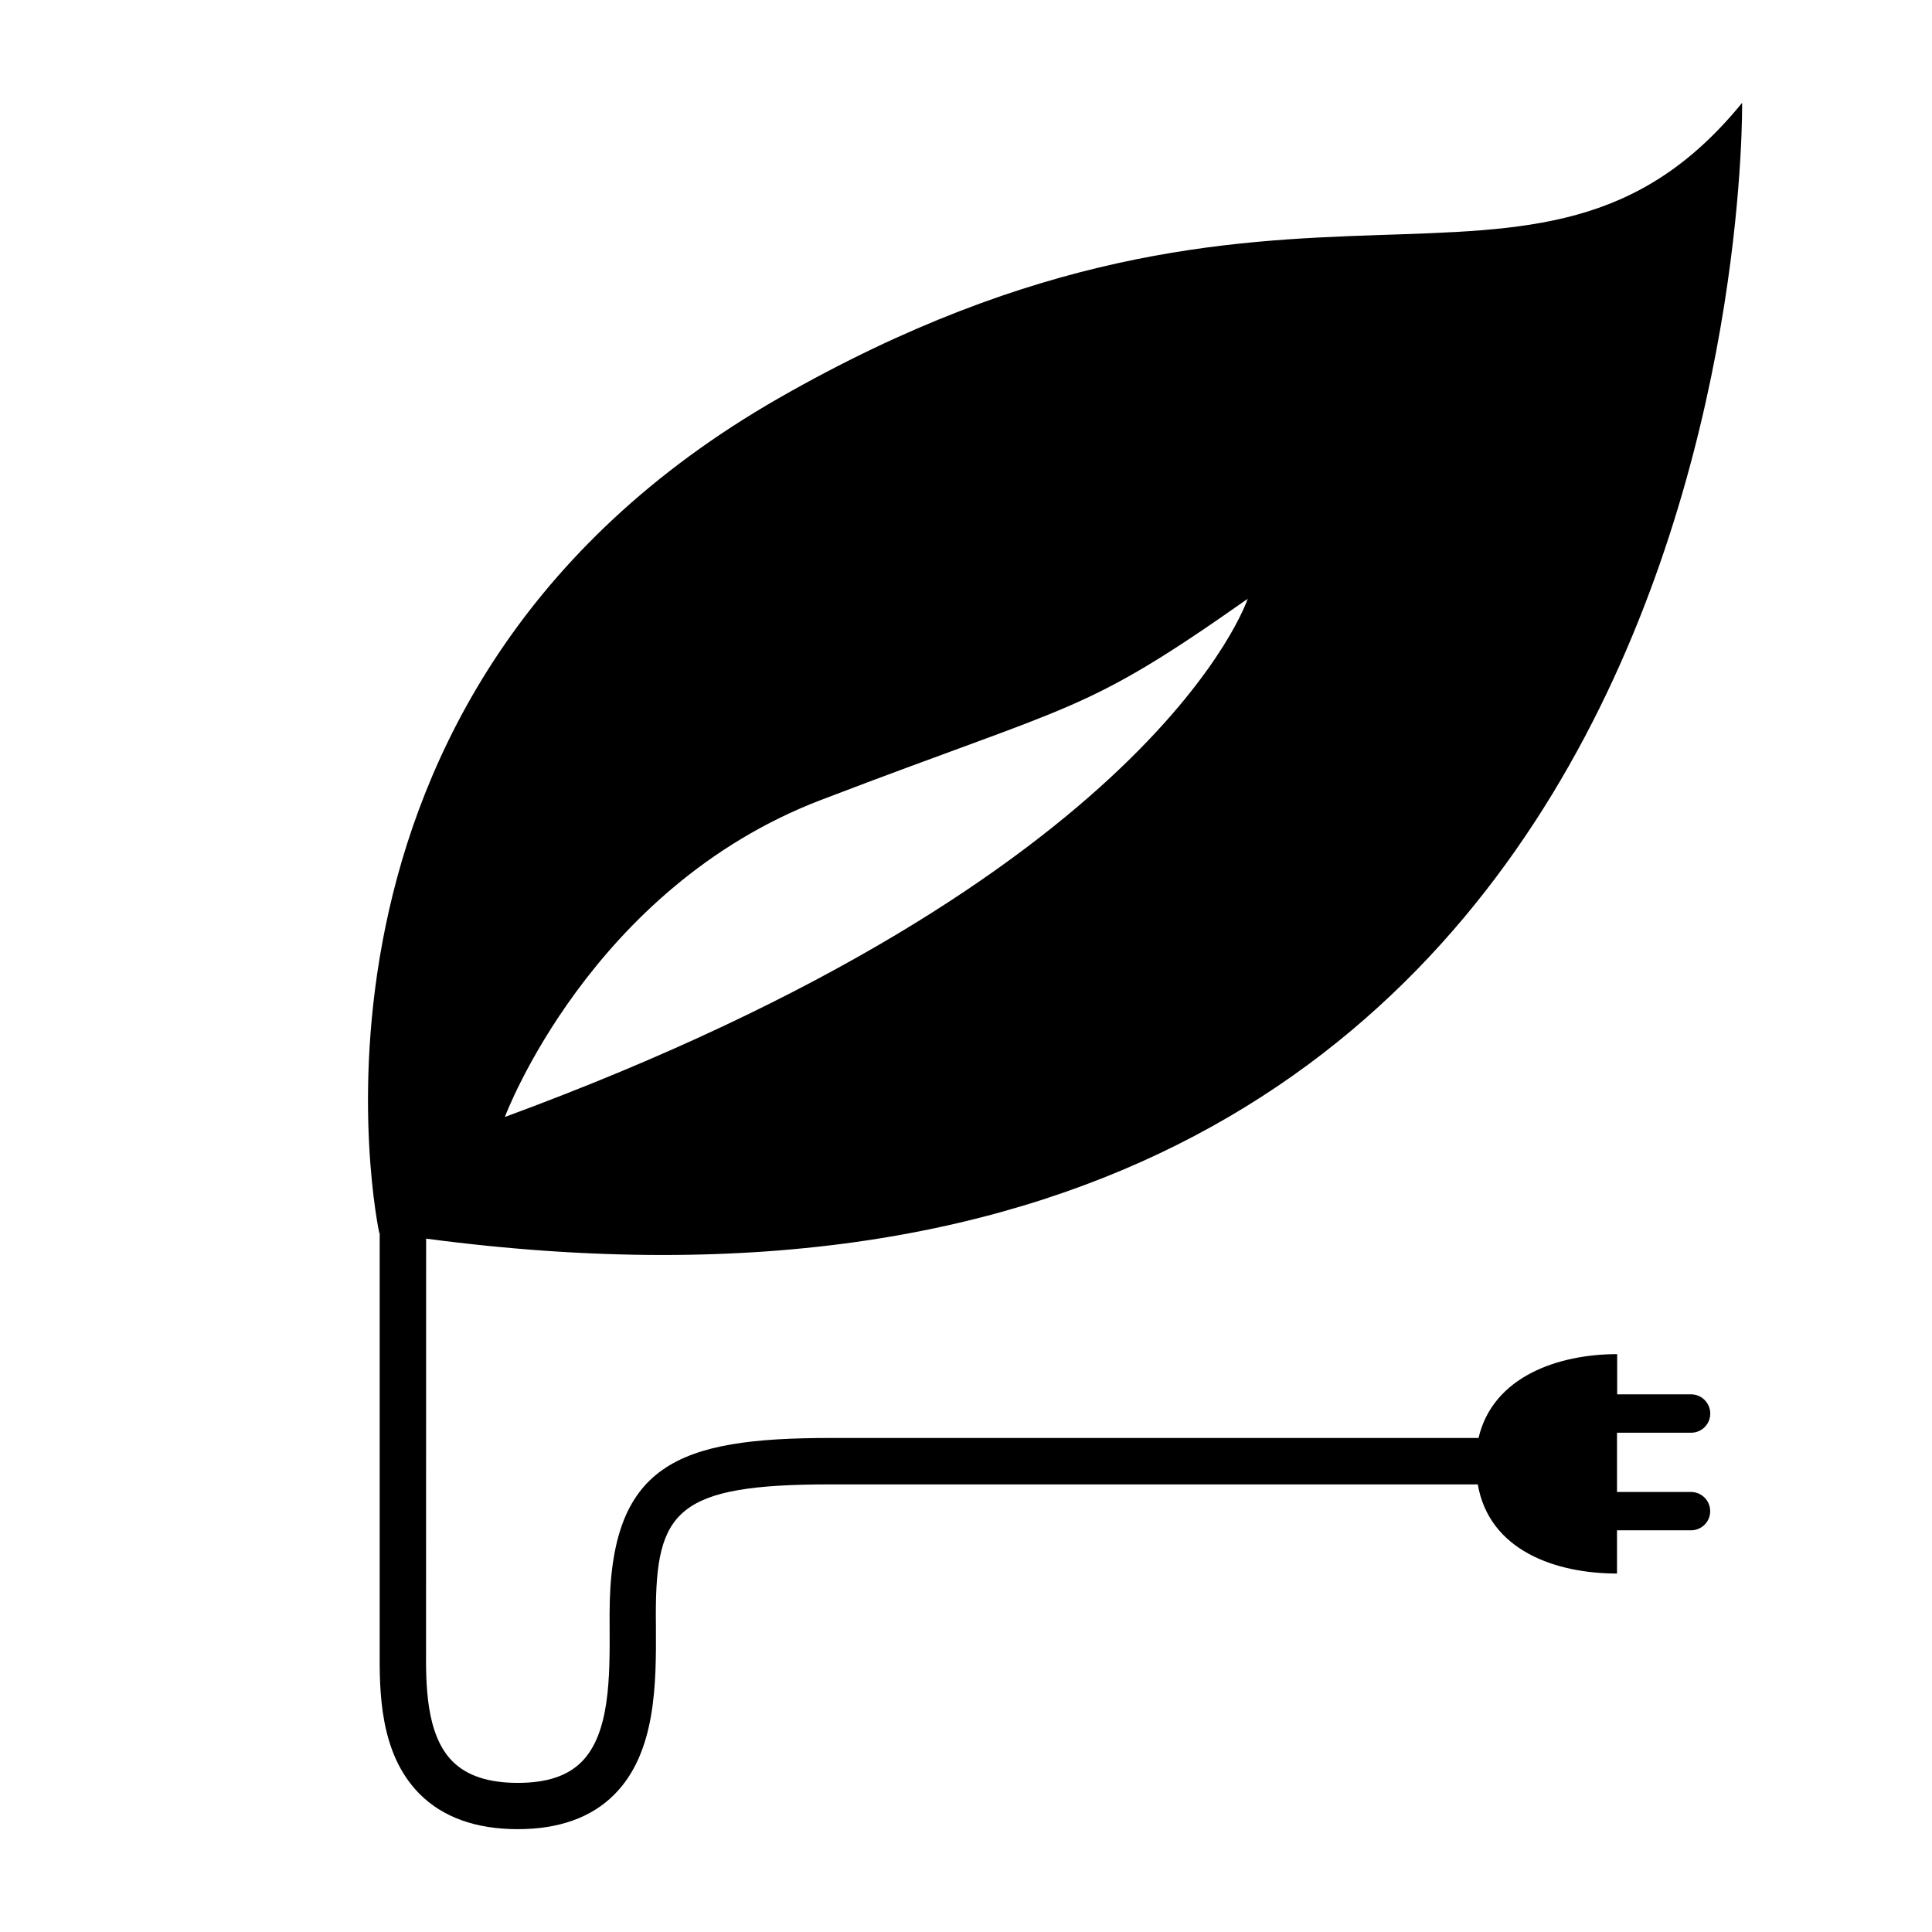 <?xml version="1.0" encoding="utf-8"?>
<!-- Generator: Adobe Illustrator 16.0.0, SVG Export Plug-In . SVG Version: 6.00 Build 0)  -->
<!DOCTYPE svg PUBLIC "-//W3C//DTD SVG 1.1//EN" "http://www.w3.org/Graphics/SVG/1.1/DTD/svg11.dtd">
<svg version="1.1" id="Layer_1" xmlns="http://www.w3.org/2000/svg" xmlns:xlink="http://www.w3.org/1999/xlink" x="0px" y="0px"
	 width="48px" height="48px" viewBox="15.8 26 48 48" enable-background="new 15.8 26 48 48" xml:space="preserve">
<g id="Calque_1">
	<g>
		<path d="M57.814,61.596c0.263,0,0.477-0.212,0.477-0.476c0-0.263-0.214-0.478-0.477-0.478h-1.836v-0.999
			c-1.466,0-3.089,0.558-3.444,2.083H36.439c-3.798,0-5.494,0.636-5.494,4.385l0.001,0.307c0.005,1.239,0.011,2.643-0.696,3.354
			c-0.352,0.353-0.868,0.523-1.584,0.523c-0.734,0-1.265-0.176-1.626-0.537c-0.668-0.672-0.659-1.95-0.655-2.796l0.002-10.188
			c33.168,4.386,32.695-28.219,32.695-28.219c-5.147,6.319-11.118,0-23.934,7.337c-12.817,7.338-9.926,20.739-9.926,20.739
			c0.004,0,0.009,0,0.011,0v10.324c-0.005,1.035-0.016,2.602,0.991,3.614c0.579,0.581,1.399,0.876,2.44,0.876
			c1.024,0,1.833-0.29,2.4-0.862c1.044-1.047,1.039-2.777,1.032-4.17l-0.002-0.302c0-2.581,0.512-3.232,4.343-3.232h16.078
			c0.288,1.657,1.954,2.215,3.459,2.215V64.02h1.839c0.263,0,0.476-0.211,0.476-0.474c0-0.265-0.213-0.478-0.476-0.478h-1.839
			v-1.473H57.814z M36.197,45.875c6.406-2.453,6.494-2.108,10.602-4.998c0,0-2.268,6.918-18.456,12.874
			C28.342,53.751,30.463,48.067,36.197,45.875z"/>
	</g>
</g>
</svg>
